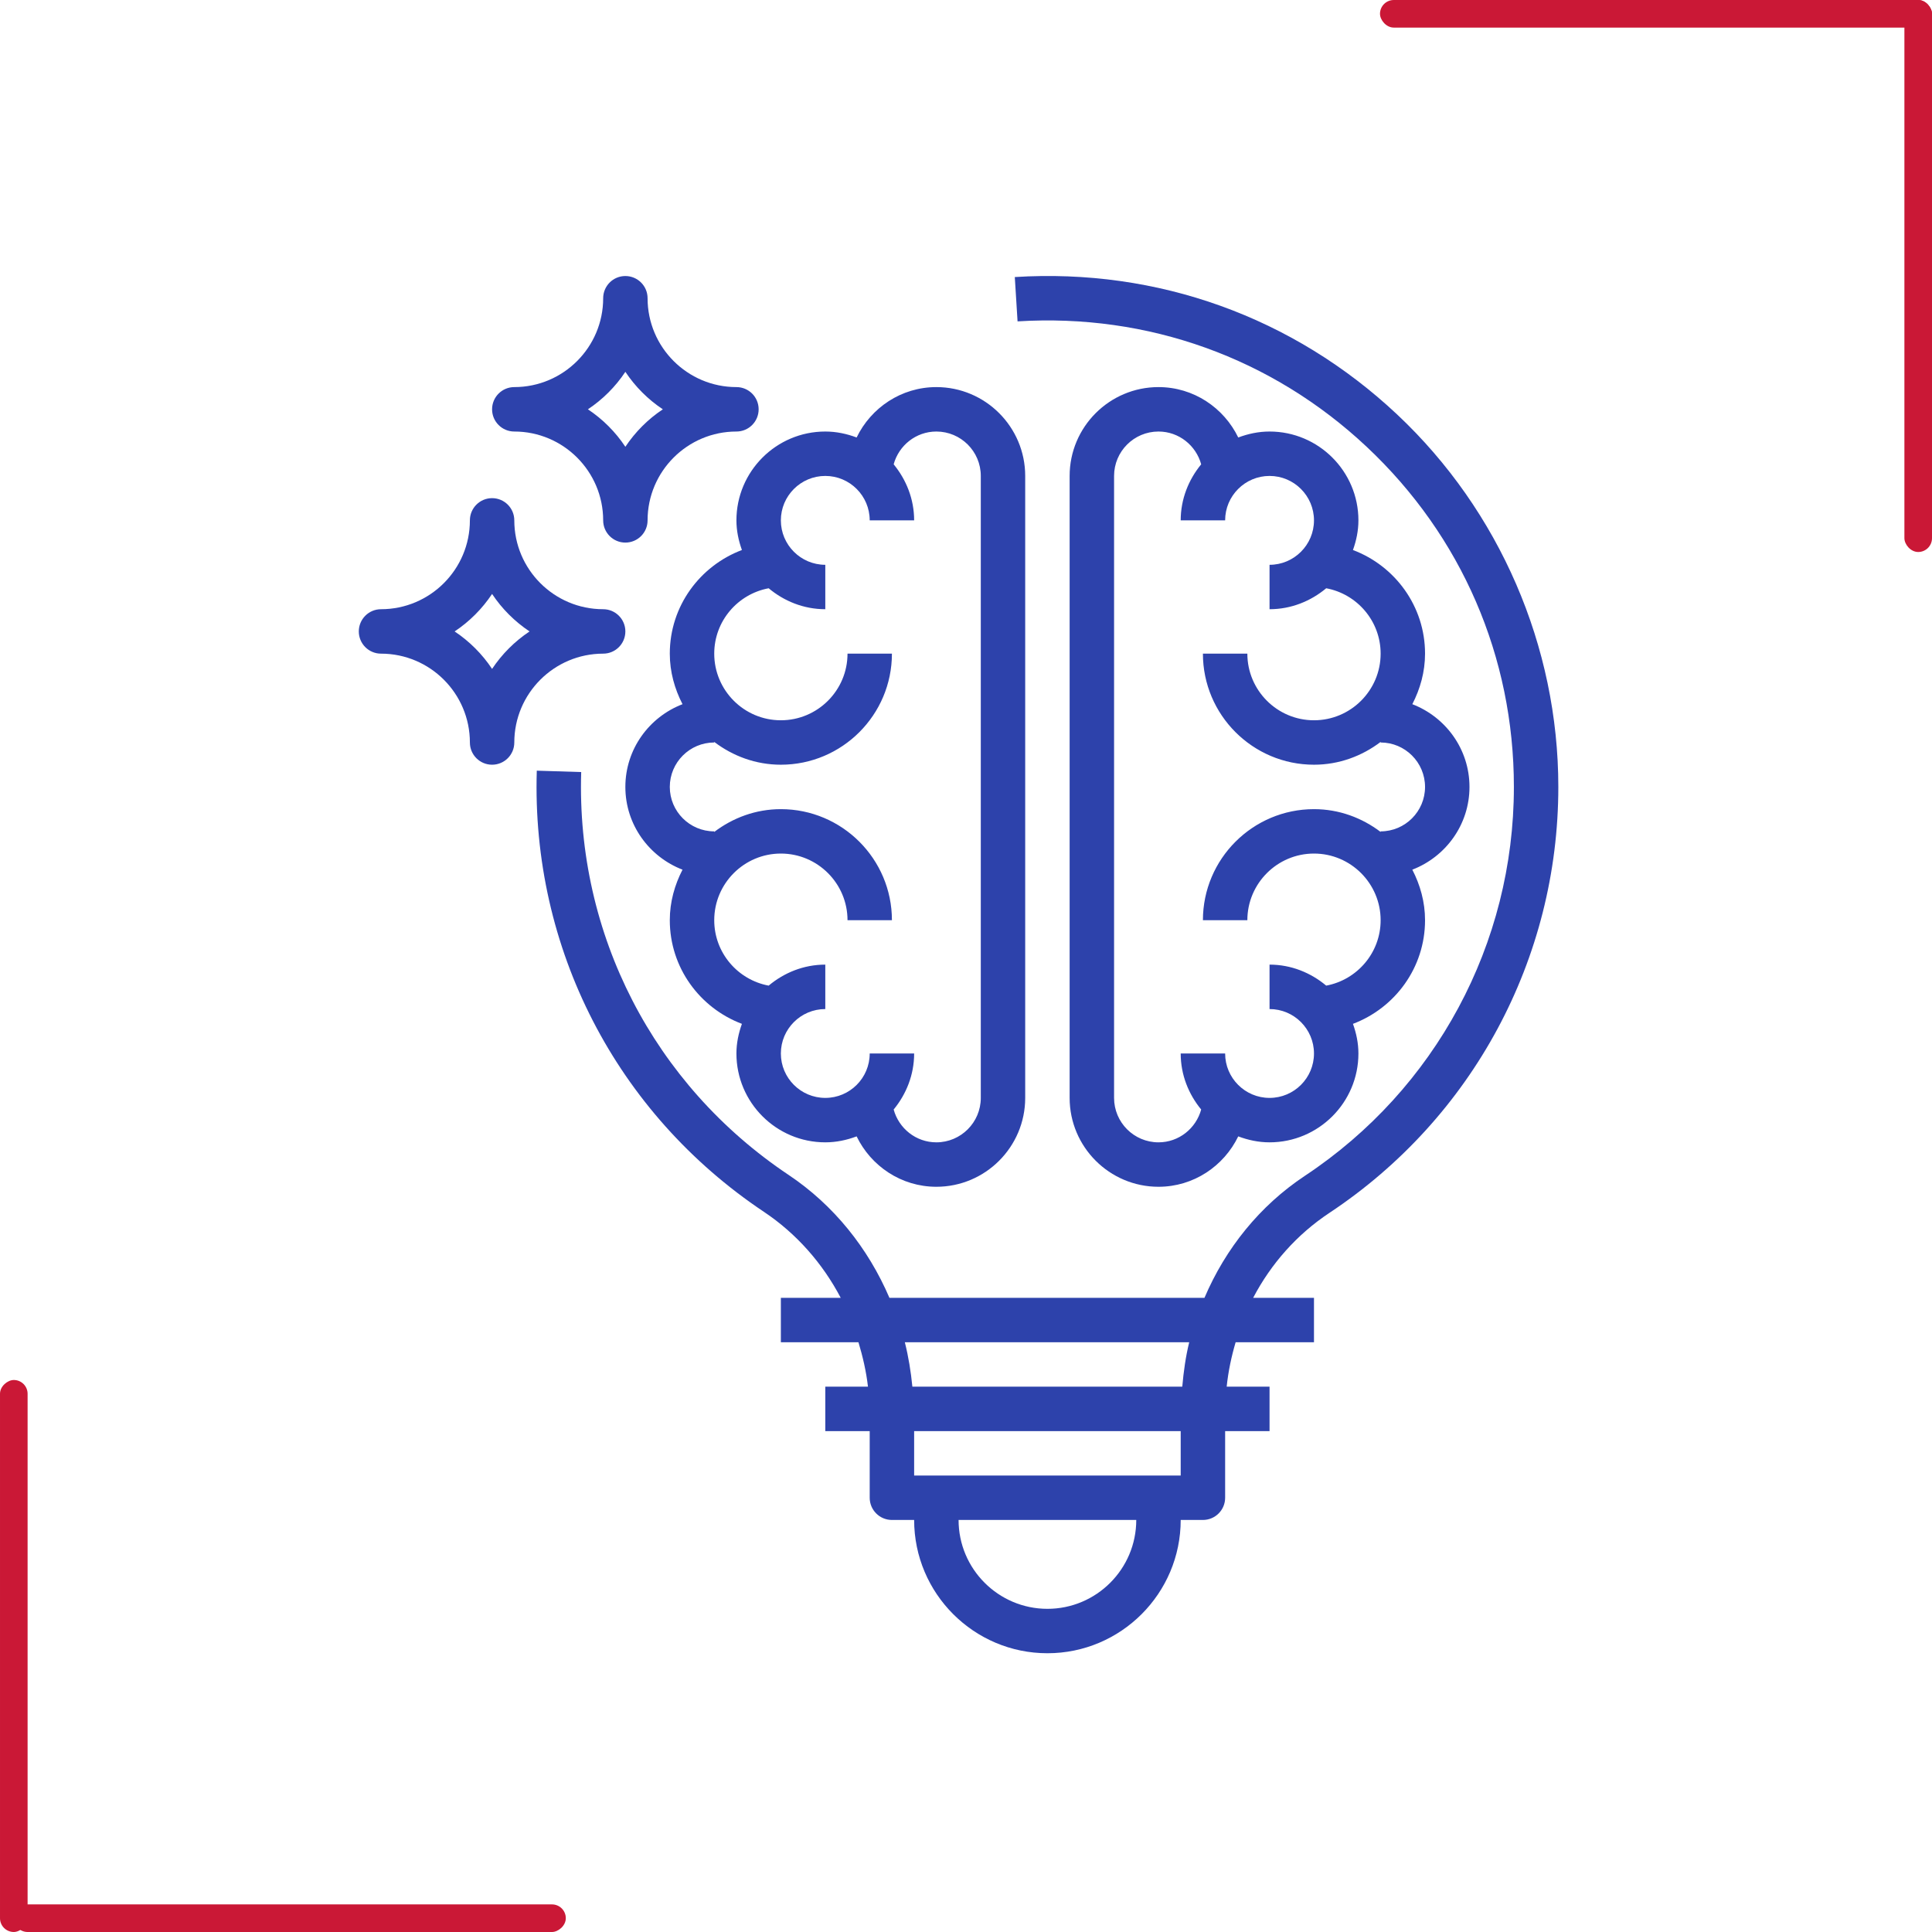 <?xml version="1.0" encoding="UTF-8"?>
<svg width="70px" height="70px" viewBox="0 0 70 70" version="1.1" xmlns="http://www.w3.org/2000/svg" xmlns:xlink="http://www.w3.org/1999/xlink">
    <!-- Generator: Sketch 56.2 (81672) - https://sketch.com -->
    <title>creativity</title>
    <desc>Created with Sketch.</desc>
    <g id="pages" stroke="none" stroke-width="1" fill="none" fill-rule="evenodd">
        <g id="aventin-career" transform="translate(-180, -698)">
            <g id="values" transform="translate(180, 524)">
                <g id="2" transform="translate(0, 174)">
                    <g id="creativity">
                        <g transform="translate(13, 10)" fill="#2D42AB" fill-rule="nonzero" id="Shape">
                            <path d="M13.881,9.928 C12.359,10.502 11.268,11.962 11.268,13.683 C11.268,14.345 11.444,14.962 11.729,15.514 C10.522,15.978 9.658,17.142 9.658,18.512 C9.658,19.882 10.522,21.045 11.729,21.51 C11.444,22.062 11.268,22.679 11.268,23.341 C11.268,25.062 12.359,26.522 13.881,27.096 C13.76,27.433 13.682,27.792 13.682,28.17 C13.682,29.945 15.126,31.389 16.902,31.389 C17.303,31.389 17.683,31.306 18.037,31.173 C18.558,32.249 19.652,32.999 20.926,32.999 C22.701,32.999 24.145,31.555 24.145,29.779 L24.145,7.244 C24.145,5.469 22.701,4.025 20.926,4.025 C19.652,4.025 18.558,4.775 18.037,5.851 C17.683,5.718 17.303,5.635 16.902,5.635 C15.126,5.635 13.682,7.079 13.682,8.854 C13.682,9.232 13.76,9.59 13.881,9.928 Z M16.902,7.244 C17.79,7.244 18.511,7.966 18.511,8.854 L20.121,8.854 C20.121,8.081 19.835,7.379 19.379,6.823 C19.566,6.141 20.185,5.635 20.926,5.635 C21.814,5.635 22.536,6.356 22.536,7.244 L22.536,29.779 C22.536,30.667 21.814,31.389 20.926,31.389 C20.185,31.389 19.566,30.883 19.379,30.2 C19.835,29.645 20.121,28.944 20.121,28.17 L18.511,28.17 C18.511,29.058 17.79,29.779 16.902,29.779 C16.014,29.779 15.292,29.058 15.292,28.17 C15.292,27.282 16.014,26.56 16.902,26.56 L16.902,24.95 C16.118,24.95 15.408,25.244 14.85,25.711 C13.729,25.502 12.878,24.521 12.878,23.341 C12.878,22.01 13.961,20.926 15.292,20.926 C16.624,20.926 17.707,22.01 17.707,23.341 L19.316,23.341 C19.316,21.122 17.511,19.317 15.292,19.317 C14.383,19.317 13.552,19.631 12.878,20.143 L12.878,20.122 C11.99,20.122 11.268,19.4 11.268,18.512 C11.268,17.624 11.99,16.902 12.878,16.902 L12.878,16.881 C13.552,17.393 14.383,17.707 15.292,17.707 C17.511,17.707 19.316,15.902 19.316,13.683 L17.707,13.683 C17.707,15.014 16.624,16.097 15.292,16.097 C13.961,16.097 12.878,15.014 12.878,13.683 C12.878,12.503 13.729,11.522 14.85,11.314 C15.408,11.78 16.118,12.073 16.902,12.073 L16.902,10.464 C16.014,10.464 15.292,9.742 15.292,8.854 C15.292,7.966 16.014,7.244 16.902,7.244 L16.902,7.244 Z"></path>
                            <path d="M32.998,5.635 C32.598,5.635 32.218,5.718 31.864,5.851 C31.342,4.775 30.248,4.025 28.974,4.025 C27.199,4.025 25.755,5.469 25.755,7.244 L25.755,29.779 C25.755,31.555 27.199,32.999 28.974,32.999 C30.248,32.999 31.342,32.249 31.864,31.173 C32.218,31.306 32.598,31.389 32.998,31.389 C34.774,31.389 36.218,29.945 36.218,28.17 C36.218,27.792 36.141,27.433 36.02,27.096 C37.542,26.522 38.632,25.062 38.632,23.341 C38.632,22.679 38.456,22.062 38.171,21.51 C39.378,21.045 40.242,19.882 40.242,18.512 C40.242,17.142 39.378,15.978 38.171,15.514 C38.456,14.962 38.632,14.345 38.632,13.683 C38.632,11.962 37.542,10.502 36.02,9.928 C36.141,9.59 36.218,9.232 36.218,8.854 C36.218,7.079 34.774,5.635 32.998,5.635 L32.998,5.635 Z M37.023,13.683 C37.023,15.014 35.939,16.097 34.608,16.097 C33.277,16.097 32.194,15.014 32.194,13.683 L30.584,13.683 C30.584,15.902 32.389,17.707 34.608,17.707 C35.517,17.707 36.348,17.393 37.023,16.881 L37.023,16.902 C37.91,16.902 38.632,17.624 38.632,18.512 C38.632,19.4 37.91,20.122 37.023,20.122 L37.023,20.143 C36.348,19.631 35.517,19.317 34.608,19.317 C32.389,19.317 30.584,21.122 30.584,23.341 L32.194,23.341 C32.194,22.01 33.277,20.926 34.608,20.926 C35.939,20.926 37.023,22.01 37.023,23.341 C37.023,24.521 36.171,25.502 35.051,25.711 C34.492,25.244 33.782,24.95 32.998,24.95 L32.998,26.56 C33.886,26.56 34.608,27.282 34.608,28.17 C34.608,29.058 33.886,29.779 32.998,29.779 C32.111,29.779 31.389,29.058 31.389,28.17 L29.779,28.17 C29.779,28.944 30.065,29.645 30.521,30.2 C30.334,30.883 29.715,31.389 28.974,31.389 C28.086,31.389 27.365,30.667 27.365,29.779 L27.365,7.244 C27.365,6.356 28.086,5.635 28.974,5.635 C29.715,5.635 30.334,6.141 30.521,6.823 C30.065,7.379 29.779,8.081 29.779,8.854 L31.389,8.854 C31.389,7.966 32.111,7.244 32.998,7.244 C33.886,7.244 34.608,7.966 34.608,8.854 C34.608,9.742 33.886,10.464 32.998,10.464 L32.998,12.073 C33.782,12.073 34.492,11.78 35.051,11.314 C36.171,11.522 37.023,12.503 37.023,13.683 L37.023,13.683 Z"></path>
                            <path d="M37.624,5.02 C33.863,1.485 28.937,-0.287 23.768,0.038 L23.868,1.644 C28.591,1.351 33.087,2.966 36.522,6.193 C39.959,9.422 41.851,13.798 41.851,18.512 C41.851,24.192 39.02,29.46 34.277,32.603 C32.641,33.688 31.403,35.235 30.64,37.023 L19.226,37.023 C18.453,35.222 17.21,33.664 15.572,32.569 C10.684,29.302 7.875,23.847 8.058,17.973 L6.449,17.923 C6.248,24.355 9.325,30.331 14.678,33.907 C15.86,34.697 16.804,35.773 17.461,37.023 L15.292,37.023 L15.292,38.633 L18.104,38.633 C18.26,39.154 18.385,39.689 18.448,40.242 L16.902,40.242 L16.902,41.852 L18.511,41.852 L18.511,44.266 C18.511,44.712 18.872,45.071 19.316,45.071 L20.121,45.071 C20.121,47.734 22.287,49.9 24.95,49.9 C27.613,49.9 29.779,47.734 29.779,45.071 L30.584,45.071 C31.028,45.071 31.389,44.712 31.389,44.266 L31.389,41.852 L32.998,41.852 L32.998,40.242 L31.445,40.242 C31.502,39.689 31.616,39.153 31.769,38.633 L34.608,38.633 L34.608,37.023 L32.404,37.023 C33.052,35.787 33.991,34.724 35.167,33.945 C40.36,30.501 43.461,24.732 43.461,18.512 C43.461,13.424 41.333,8.506 37.624,5.02 L37.624,5.02 Z M24.95,48.291 C23.175,48.291 21.731,46.847 21.731,45.071 L28.169,45.071 C28.169,46.847 26.726,48.291 24.95,48.291 Z M29.779,43.462 L20.121,43.462 L20.121,41.852 L29.779,41.852 L29.779,43.462 Z M29.836,40.242 L20.057,40.242 C20.003,39.694 19.916,39.156 19.784,38.633 L30.087,38.633 C29.959,39.155 29.884,39.696 29.836,40.242 Z"></path>
                            <path d="M5.634,5.635 C7.41,5.635 8.854,7.079 8.854,8.854 C8.854,9.299 9.214,9.659 9.658,9.659 C10.103,9.659 10.463,9.299 10.463,8.854 C10.463,7.079 11.907,5.635 13.682,5.635 C14.127,5.635 14.487,5.275 14.487,4.83 C14.487,4.385 14.127,4.025 13.682,4.025 C11.907,4.025 10.463,2.581 10.463,0.806 C10.463,0.361 10.103,0.001 9.658,0.001 C9.214,0.001 8.854,0.361 8.854,0.806 C8.854,2.581 7.41,4.025 5.634,4.025 C5.19,4.025 4.829,4.385 4.829,4.83 C4.829,5.275 5.19,5.635 5.634,5.635 Z M9.658,3.472 C10.016,4.01 10.478,4.473 11.016,4.83 C10.478,5.187 10.016,5.65 9.658,6.188 C9.301,5.65 8.838,5.187 8.301,4.83 C8.838,4.473 9.301,4.01 9.658,3.472 Z"></path>
                            <path d="M8.854,13.683 C9.298,13.683 9.658,13.323 9.658,12.878 C9.658,12.433 9.298,12.073 8.854,12.073 C7.078,12.073 5.634,10.629 5.634,8.854 C5.634,8.409 5.274,8.049 4.829,8.049 C4.385,8.049 4.025,8.409 4.025,8.854 C4.025,10.629 2.581,12.073 0.805,12.073 C0.361,12.073 0,12.433 0,12.878 C0,13.323 0.361,13.683 0.805,13.683 C2.581,13.683 4.025,15.127 4.025,16.902 C4.025,17.347 4.385,17.707 4.829,17.707 C5.274,17.707 5.634,17.347 5.634,16.902 C5.634,15.127 7.078,13.683 8.854,13.683 Z M4.829,14.236 C4.472,13.698 4.009,13.236 3.472,12.878 C4.009,12.521 4.471,12.058 4.829,11.52 C5.187,12.058 5.65,12.52 6.187,12.878 C5.65,13.236 5.187,13.698 4.829,14.236 Z"></path>
                        </g>
                        <rect id="Rectangle" fill="#CA1836" x="50" y="0" width="20" height="1" rx="0.5"></rect>
                        <rect id="Rectangle" fill="#CA1836" transform="translate(0.5, 60) rotate(90) translate(-0.5, -60) " x="-9.5" y="59.5" width="20" height="1" rx="0.5"></rect>
                        <rect id="Rectangle" fill="#CA1836" transform="translate(10.5, 69.5) rotate(90) translate(-10.5, -69.5) " x="10" y="59.5" width="1" height="20" rx="0.5"></rect>
                        <rect id="Rectangle" fill="#CA1836" x="69" y="0" width="1" height="20" rx="0.5"></rect>
                    </g>
                </g>
            </g>
        </g>
    </g>
</svg>